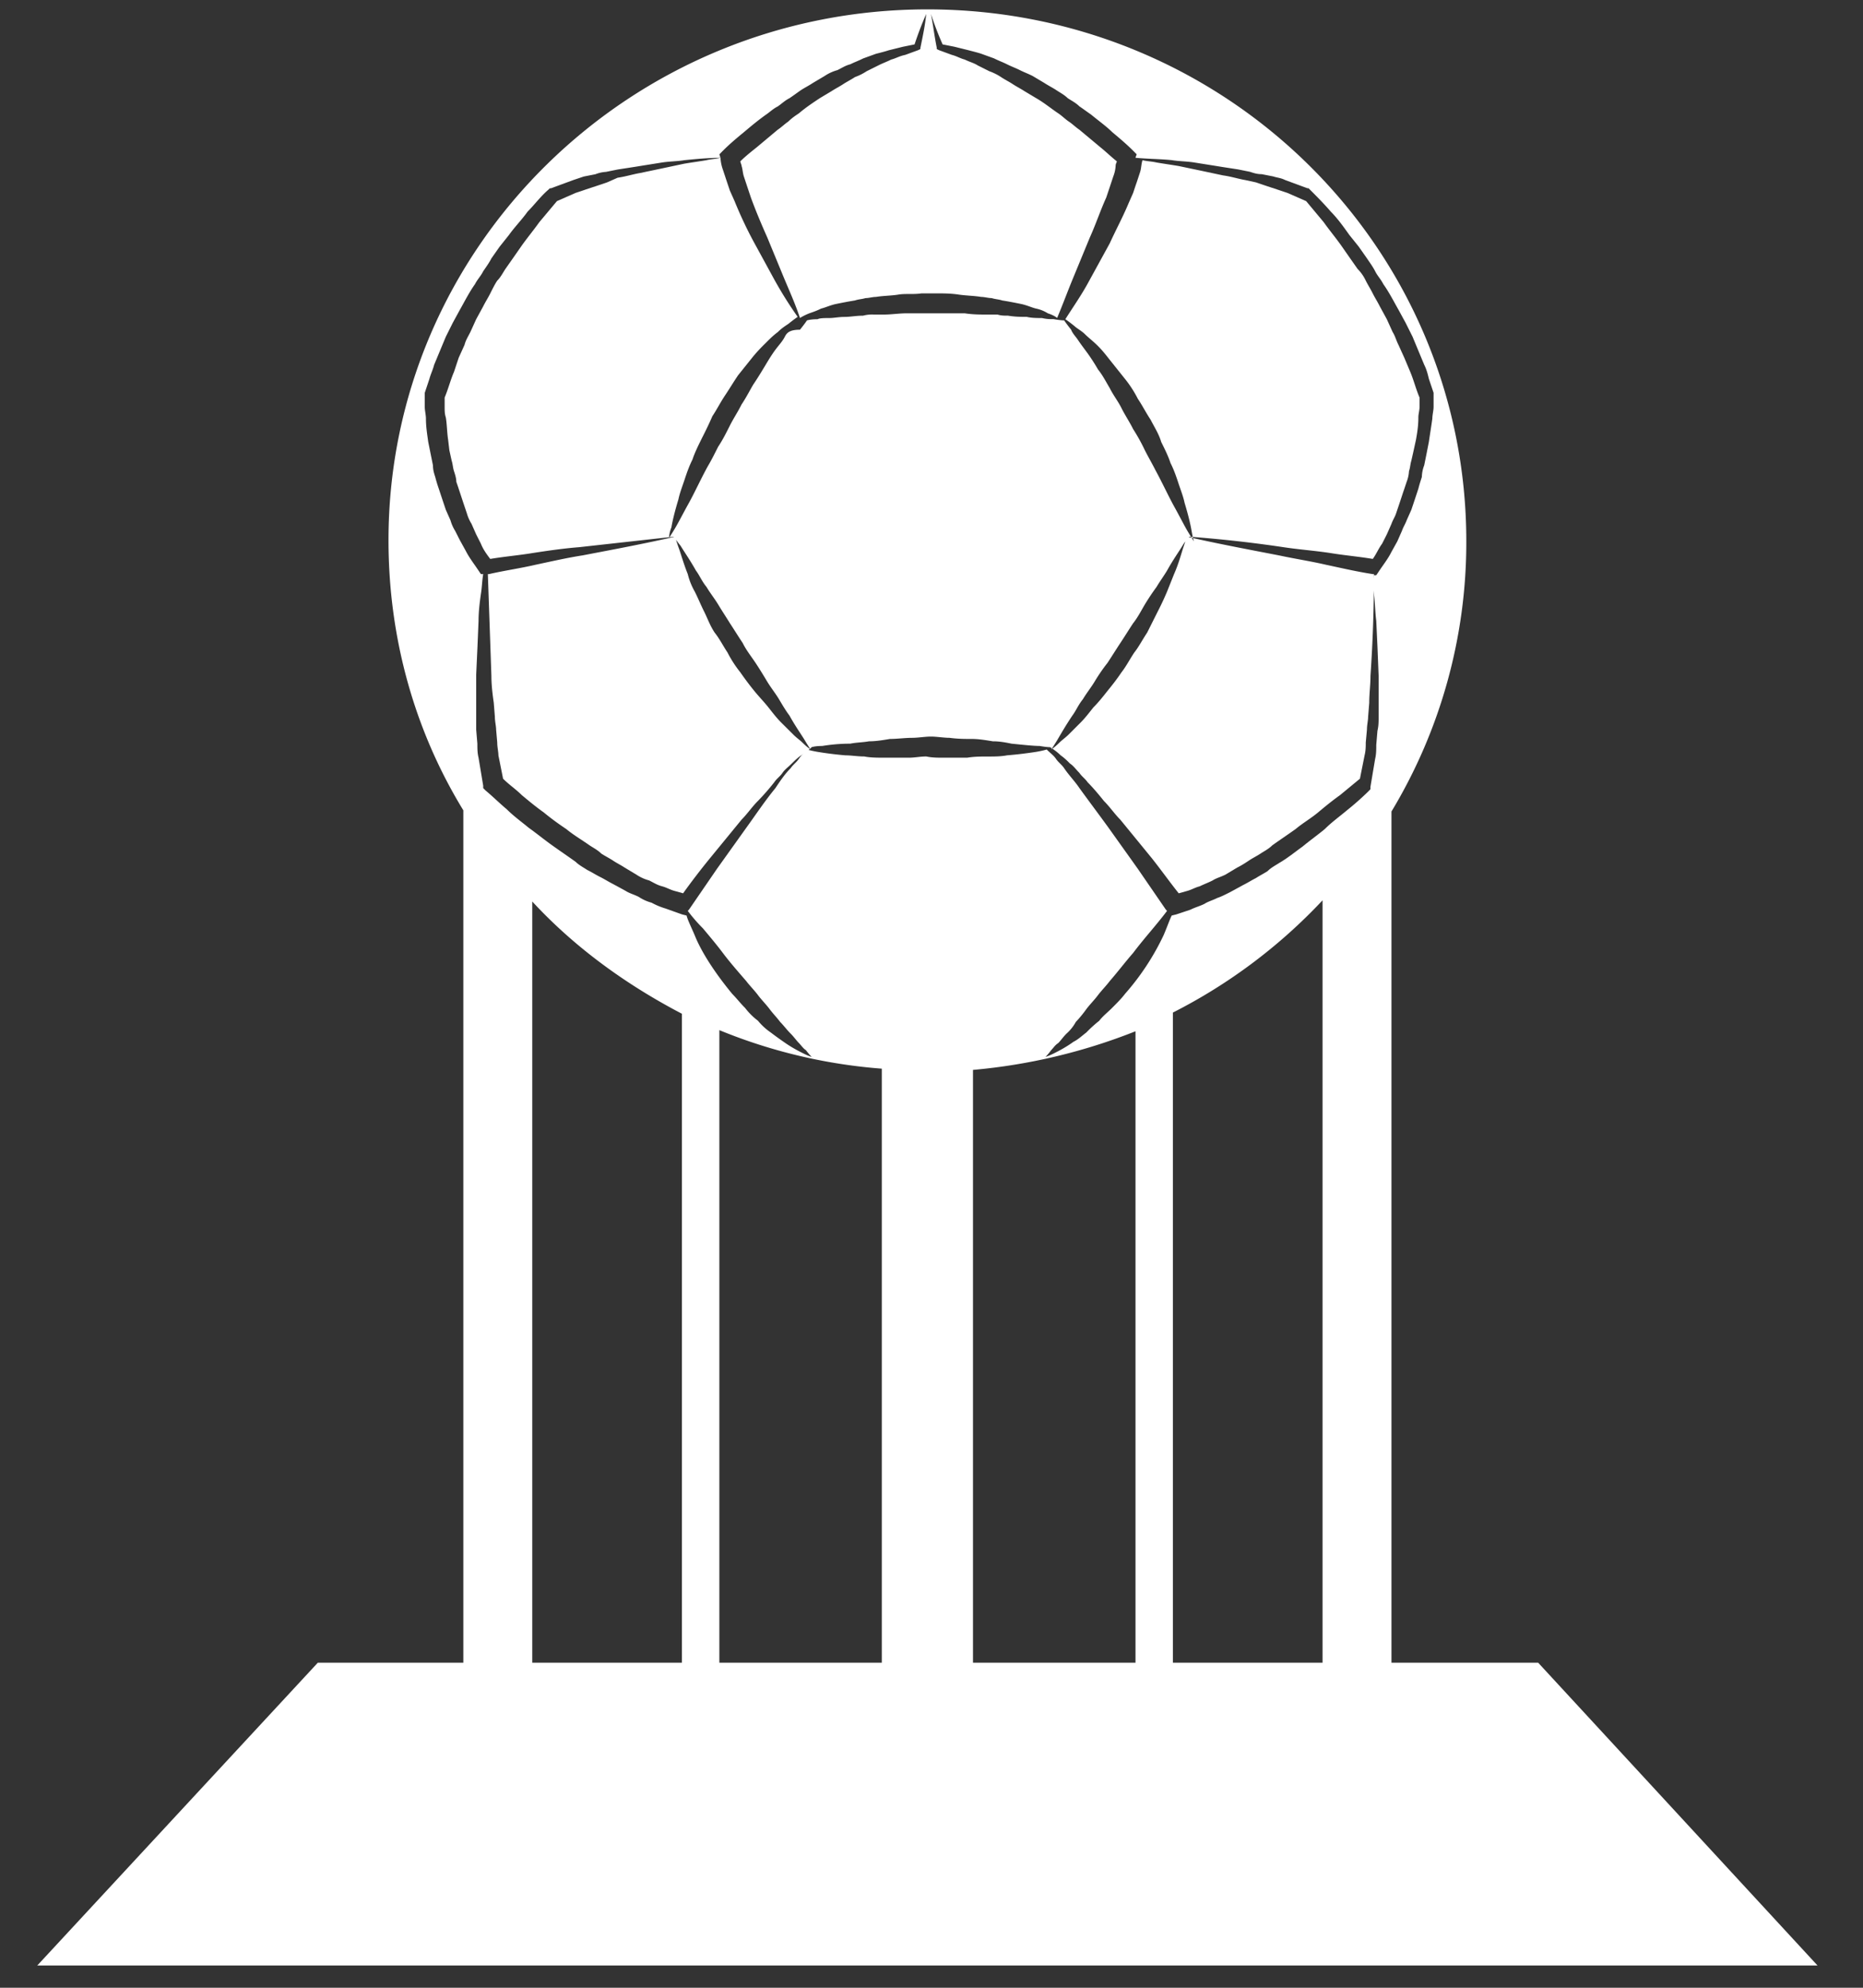 <svg width="30" height="32" xmlns="http://www.w3.org/2000/svg"><rect width="100%" height="100%" fill="#333333" stroke="none"/><g fill="#FFF"><path d="M24.77 26.767h-2.363V13.064a8.387 8.387 0 0 0 1.205-4.349c0-4.743-3.878-8.564-8.678-8.564-4.781 0-8.678 3.82-8.678 8.545 0 1.6.433 3.088 1.205 4.349v13.722H5.118L.6 31.642h28.668l-4.499-4.875zm-13.789 0h-2.41V14.513c.678.734 1.507 1.336 2.41 1.807v10.447zm3.219 0h-2.616V16.584a8.596 8.596 0 0 0 2.616.62v9.563zm4.085 0h-2.617v-9.543a9.325 9.325 0 0 0 2.617-.622v10.165zm3.011 0h-2.409V16.301a8.702 8.702 0 0 0 2.41-1.807v12.273zm.829-17.205c.019.15.019.302.037.433l.02.433.018.452v.659c0 .075 0 .15-.019.226l-.019.226c0 .075 0 .15-.018.225l-.076.452v.038l-.037.038a4.598 4.598 0 0 1-.34.3c-.112.095-.244.189-.357.302-.113.094-.245.188-.358.282-.131.094-.244.188-.376.264-.056.037-.132.075-.188.132-.057.037-.132.075-.188.112-.076.038-.132.076-.208.113l-.207.113c-.075.038-.15.076-.207.094-.075.038-.15.057-.207.095-.075.037-.15.056-.226.094l-.225.075-.076.019c-.037.075-.075.188-.132.32a4.036 4.036 0 0 1-.62.941c-.057.075-.132.15-.208.226-.075.075-.15.132-.207.207a2.06 2.06 0 0 0-.207.188c-.075.057-.132.113-.207.15-.132.095-.245.151-.32.189a1.12 1.12 0 0 1-.132.056s.038-.037.094-.112c.038-.038.057-.076.113-.113.038-.038.076-.095.132-.151a.707.707 0 0 0 .15-.188 2 2 0 0 0 .17-.207c.057-.076.132-.15.188-.226.057-.075.132-.15.189-.226.131-.15.244-.301.376-.452.113-.15.226-.282.32-.395.094-.113.17-.207.226-.282l-.019-.02-.452-.658-.47-.659c-.15-.207-.32-.433-.47-.64-.076-.113-.17-.207-.246-.32-.037-.056-.094-.094-.131-.15-.038-.057-.094-.095-.15-.151 0 0-.057.019-.17.038a6.534 6.534 0 0 1-.47.056c-.095.019-.208.019-.302.019-.113 0-.226 0-.339.019h-.376c-.094 0-.189 0-.283-.02-.094 0-.188.02-.282.02h-.377c-.112 0-.244 0-.338-.02-.113 0-.207-.018-.302-.018a5.78 5.78 0 0 1-.451-.056c-.113-.02-.17-.038-.17-.038a.943.943 0 0 0-.131.15c-.038.057-.095.095-.132.151-.094.094-.17.207-.245.32-.17.207-.32.433-.47.64l-.471.659-.452.659-.019.019c.057.075.132.169.245.282.094.113.207.245.32.395.113.15.245.301.376.452.057.075.132.15.189.226.056.075.131.15.188.226.056.075.113.131.17.207.056.056.112.132.169.188.056.056.094.113.132.15.037.038.075.095.112.114.057.075.095.112.095.112s-.057-.018-.132-.056c-.075-.038-.188-.094-.32-.188a5.232 5.232 0 0 1-.207-.15.985.985 0 0 1-.207-.19 1.079 1.079 0 0 1-.207-.206c-.076-.075-.132-.15-.207-.226-.264-.32-.49-.659-.603-.941-.056-.132-.113-.245-.132-.32l-.075-.019-.263-.094a1.151 1.151 0 0 1-.226-.094.696.696 0 0 1-.207-.094c-.076-.038-.15-.057-.207-.094l-.207-.113c-.076-.038-.132-.076-.207-.113-.076-.038-.132-.076-.208-.113-.056-.038-.131-.076-.188-.132-.132-.094-.244-.17-.376-.264s-.245-.188-.377-.282c-.113-.094-.244-.188-.357-.301-.113-.094-.226-.207-.34-.301l-.037-.038v-.038l-.075-.451c-.019-.076-.019-.15-.019-.226l-.019-.226v-.885l.02-.433.018-.433c0-.15.019-.3.038-.433.018-.113.018-.207.037-.32h-.037l-.038-.056c-.075-.113-.15-.207-.207-.32l-.094-.17-.076-.15a.669.669 0 0 1-.075-.17l-.075-.169-.057-.17-.056-.169a2.37 2.37 0 0 1-.057-.188c-.018-.056-.037-.113-.037-.188l-.038-.188-.038-.189c-.018-.131-.037-.244-.037-.376 0-.057-.019-.132-.019-.188v-.227l.075-.225c.02-.075.057-.15.076-.226l.094-.226.094-.226.113-.226.113-.207c.075-.132.15-.282.244-.414.038-.075.095-.132.132-.207.038-.056.094-.132.132-.207l.132-.188.15-.188c.094-.132.207-.245.301-.377.113-.113.208-.245.34-.358l.018-.018h.019l.358-.132.169-.057.188-.037a.55.55 0 0 1 .17-.038l.188-.038c.113-.018.245-.037.358-.056l.357-.057c.113-.018.245-.018.358-.037.188-.019.395-.038.583-.038l-.018-.056.056-.057c.113-.113.226-.207.339-.3.113-.095.226-.19.357-.283.057-.038.113-.094.189-.132.056-.038.113-.094.188-.132.056-.037.132-.094.188-.132.057-.037.132-.075.188-.113l.189-.112a.696.696 0 0 1 .207-.095c.075-.037.131-.075.207-.094.075-.037.132-.056.207-.094l.207-.075c.075-.019.15-.038.207-.057l.226-.056.188-.038c.057-.17.113-.32.188-.49-.019.19-.056.359-.094.547V.79l-.037.018-.208.076c-.094.019-.15.056-.225.075-.076.038-.132.056-.207.094l-.189.094a.88.88 0 0 1-.188.094c-.056.038-.132.076-.188.113-.057.038-.132.076-.188.113l-.189.113c-.113.075-.226.15-.338.245-.057.038-.113.075-.17.132-.056.037-.113.094-.17.131l-.338.283c-.094.075-.188.15-.264.226 0 .018.02.056.02.075.018.056.018.113.037.17l.056.169.057.17c.075.206.17.432.263.64l.264.64c.094.225.188.432.263.658 0 0 .057-.038.15-.075.057-.02.114-.038.19-.076.074-.018.15-.056.244-.075.094-.019.188-.038.301-.056.057-.02.113-.02.17-.038.056 0 .112-.019.169-.019.113-.019.245-.019.358-.037.112-.02.244 0 .376-.02h.226c.132 0 .245 0 .376.02.132.018.245.018.358.037.056 0 .113.019.17.019.056.019.112.019.169.038.113.018.207.037.301.056.094.019.17.057.245.075a.564.564 0 0 1 .188.076c.113.037.15.075.15.075.095-.226.17-.433.264-.659l.264-.64c.094-.207.169-.433.263-.64l.057-.17.056-.169a.55.55 0 0 0 .038-.17c0-.037.019-.056.019-.074-.095-.076-.17-.15-.264-.226l-.339-.283c-.056-.037-.113-.094-.17-.131-.056-.038-.112-.094-.169-.132-.113-.075-.226-.17-.357-.245l-.189-.113c-.056-.037-.131-.075-.188-.113-.056-.037-.132-.075-.188-.113a.88.88 0 0 0-.188-.094l-.188-.094c-.057-.038-.132-.056-.208-.094-.075-.019-.131-.056-.207-.075l-.207-.076-.037-.018V.77c-.038-.187-.057-.357-.094-.545.056.17.113.32.188.49l.188.037.226.056c.075.02.15.038.207.057l.207.075c.075.038.132.057.207.094.075.038.132.057.207.094.075.038.132.057.207.095l.188.112c.057.038.132.076.189.113.056.038.131.076.188.132.056.038.132.075.188.132.057.038.132.094.188.132.113.094.245.188.34.282.112.094.225.188.338.301l.057.057-.02.056c.189.019.396.019.584.038.113.019.245.019.358.037l.358.057c.112.019.244.038.357.056l.188.038c.057.019.113.038.189.038l.188.037c.056.02.113.02.188.057l.358.132h.019l.018.018c.113.113.226.226.34.358.112.113.206.245.3.377l.151.188.132.188c.037.056.094.132.132.207.037.075.094.132.131.207.094.132.17.282.245.414l.113.207.113.226.094.226.094.226c.038.075.057.15.075.226l.076.226v.226c0 .056-.02.131-.02.188-.018.132-.037.245-.056.376l-.037.189-.038.188a.557.557 0 0 0-.038.188c-.018.056-.037.113-.056.188l-.056.17-.057.17-.075.168c-.02.057-.057.113-.076.17l-.075.17-.094.169c-.056.113-.132.207-.207.32l-.038.056h-.037a.808.808 0 0 0 0 .301z"/><path d="M12.638 5.421c-.038.075-.094.132-.15.207-.057.076-.114.17-.17.264-.057.094-.113.188-.189.3-.056.095-.113.208-.188.32-.056.114-.132.227-.188.34-.057.113-.113.226-.188.339-.057.113-.113.225-.17.32-.113.207-.207.414-.3.583-.095.17-.17.32-.227.414-.056.094-.094.15-.094.15s0-.074.038-.169c.019-.113.056-.263.113-.451.019-.094.056-.189.094-.302.037-.112.075-.225.132-.338.037-.113.094-.226.15-.34.057-.112.113-.225.17-.357.075-.113.131-.226.207-.339.075-.113.131-.207.207-.32l.226-.282c.075-.094.15-.17.207-.226.075-.075.131-.132.207-.188.056-.057.113-.094.17-.132.093-.075.15-.113.15-.113a6.489 6.489 0 0 1-.377-.602l-.339-.621a6.662 6.662 0 0 1-.3-.64l-.076-.17-.057-.17-.056-.169a.669.669 0 0 1-.038-.188c-.075.019-.15.019-.226.038-.112.019-.244.037-.357.056l-.358.076-.357.075c-.113.019-.226.056-.358.075l-.17.075c-.056.02-.112.038-.169.057l-.17.056c-.056.02-.112.038-.169.057l-.3.132-.283.338c-.094.132-.189.245-.283.377l-.131.188-.132.188c-.038.057-.075.132-.132.189-.038.056-.075.131-.113.207-.038.075-.075.131-.113.207l-.113.207-.094.207c-.038.075-.075.132-.094.207l-.094.207-.075.226c-.057.132-.095.282-.151.414v.15c0 .057 0 .114.019.17.019.113.019.245.037.358l.02.17.037.168c.019.057.019.113.038.17.018.056.037.113.037.17.02.056.038.112.057.169l.056.17.057.169a.669.669 0 0 0 .075.169l.075.17.076.15c.037.094.094.17.15.245.226-.038.452-.057.678-.094.244-.038.508-.076.753-.095l1.524-.169s.038.056.113.15c.057.095.15.226.245.396.057.075.094.17.17.263.056.095.131.189.188.283.056.094.131.207.188.3.075.114.132.208.207.32.056.114.132.208.207.32.075.114.132.208.188.302.057.094.132.188.189.282.056.095.112.189.169.264.094.17.188.301.245.395.056.094.094.15.094.15s-.057-.037-.132-.112c-.038-.038-.094-.075-.15-.132l-.189-.188c-.075-.075-.132-.15-.207-.245-.075-.094-.15-.17-.226-.263a4.716 4.716 0 0 1-.226-.301 1.865 1.865 0 0 1-.207-.32c-.075-.113-.131-.226-.207-.32-.075-.113-.113-.226-.17-.34-.056-.112-.093-.206-.15-.32a1.101 1.101 0 0 1-.113-.282c-.075-.188-.113-.338-.15-.433l-.057-.169c-.49.113-.997.207-1.487.301-.245.038-.49.094-.753.15-.244.057-.508.095-.753.151h-.019l.057 1.638c0 .15.019.301.038.433l.018.226c0 .075.02.15.02.207l.018.207c0 .075.019.15.019.207l.075.376c.094.095.207.17.301.264.113.094.226.188.358.282.113.094.245.189.358.264.113.094.244.17.376.263.057.038.132.076.188.132.057.038.132.075.189.113.056.038.131.075.188.113l.188.113a.696.696 0 0 0 .207.094c.075.038.132.075.207.094.075.02.132.057.207.076l.132.037a11.3 11.3 0 0 1 .433-.565l.508-.62c.094-.095.17-.208.264-.302a3.77 3.77 0 0 0 .263-.301c.038-.057.094-.094.132-.15.038-.057.094-.095.15-.151.038-.038.095-.094.151-.132.057-.038.113-.075.17-.132 0 0 .056-.019.169-.019.113-.018.264-.037.452-.037.094-.02.207-.02.3-.038.114 0 .227-.019.34-.038.113 0 .244-.018.357-.018.095 0 .207-.02.302-.02.094 0 .207.02.3.02.133.018.245.018.358.018.113 0 .226.02.34.038.112 0 .206.019.3.038.189.019.358.037.452.037.113.02.17.02.17.02.056.037.113.075.169.131.056.038.113.094.15.132.057.037.095.094.151.15.038.057.094.094.132.15.094.095.188.208.263.302.095.094.17.207.264.301l.508.621c.15.189.283.377.433.565l.132-.037c.075-.02.132-.057.207-.076.075-.037.132-.056.207-.094.057-.038.132-.056.207-.094l.188-.113c.076-.038.132-.075.189-.113.056-.038.131-.075.188-.113.056-.037.132-.075.188-.132.132-.094.245-.169.377-.263.112-.094.244-.17.357-.264.113-.094.226-.188.358-.282l.32-.264.075-.376c.019-.075.019-.15.019-.207l.019-.207c0-.075.019-.15.019-.207l.018-.226c0-.15.02-.282.02-.433a24.22 24.22 0 0 0 .056-1.638h-.02c-.244-.037-.489-.094-.752-.15-.245-.057-.49-.094-.753-.15-.49-.095-.998-.19-1.487-.302l-.057.17c-.037.112-.075.263-.15.432l-.113.283a4.612 4.612 0 0 1-.15.32l-.17.339c-.075.112-.132.225-.207.32-.075.112-.132.225-.207.32-.075.112-.15.207-.226.3-.075.095-.15.189-.226.264-.075.094-.132.17-.207.245l-.188.188c-.057.057-.113.094-.15.132-.076.075-.133.113-.133.113s.038-.057.095-.15c.056-.095.131-.227.244-.396.057-.075.094-.17.17-.264.056-.094.131-.188.188-.282.056-.094.132-.207.207-.301.075-.113.132-.207.207-.32.075-.113.132-.207.207-.32.075-.094.132-.207.188-.301a3.86 3.86 0 0 1 .189-.283c.056-.094.112-.169.169-.263.094-.17.188-.301.245-.395a.851.851 0 0 1 .113-.151c.508.038 1.016.094 1.524.17.245.037.509.056.753.094.226.037.452.056.678.094.056-.076.094-.17.15-.245l.076-.15.075-.17c.019-.057.057-.113.075-.17l.057-.169.056-.17c.02-.056.038-.112.057-.169a.54.54 0 0 0 .037-.17c.02-.056.02-.112.038-.169l.038-.169.037-.17c.02-.112.038-.225.038-.357 0-.056.019-.113.019-.17V6.4c-.057-.132-.094-.282-.15-.414l-.095-.226-.094-.207c-.038-.075-.056-.15-.094-.207l-.094-.207-.113-.207c-.038-.076-.075-.132-.113-.207-.038-.076-.075-.132-.113-.207a.676.676 0 0 0-.132-.189l-.132-.188-.131-.188c-.094-.132-.189-.245-.283-.377l-.282-.338-.301-.132-.17-.057-.17-.056-.168-.057-.17-.037c-.113-.019-.226-.057-.358-.075l-.357-.076-.358-.075c-.113-.019-.245-.038-.357-.057-.076-.018-.151-.018-.226-.037-.02.056-.02.132-.038.188l-.056.17c-.02.056-.038.112-.057.169l-.075.17c-.094.225-.207.432-.301.64l-.34.62c-.112.208-.244.396-.376.603 0 0 .057.037.15.113.039.037.114.075.17.132.057.056.132.112.207.188.076.075.132.15.207.244l.226.283c.076.094.15.207.207.32.076.113.132.226.207.339.057.113.132.226.17.357.056.113.113.226.15.34.057.112.095.225.132.338.038.113.075.207.094.301.057.188.094.339.113.452.02.113.038.17.038.17s-.038-.057-.094-.151c-.057-.094-.132-.245-.226-.414-.094-.17-.188-.377-.301-.584-.057-.113-.113-.207-.17-.32a3.017 3.017 0 0 0-.188-.339c-.056-.113-.132-.226-.188-.339-.057-.113-.132-.207-.188-.32-.057-.094-.113-.207-.189-.3a3.211 3.211 0 0 0-.17-.264c-.056-.076-.112-.15-.15-.207-.037-.057-.094-.113-.113-.17a2.416 2.416 0 0 1-.113-.15s-.056 0-.169-.02c-.056 0-.113 0-.188-.018-.075 0-.17 0-.245-.019-.094 0-.188 0-.301-.019-.057 0-.113 0-.17-.018h-.169c-.113 0-.226 0-.358-.02h-.941c-.113 0-.244.02-.357.02h-.17a.55.55 0 0 0-.17.018c-.112 0-.206.02-.3.02s-.17.018-.245.018c-.075 0-.15 0-.188.019-.113 0-.17.019-.17.019s-.037.056-.113.15c-.15 0-.207.038-.244.113z"/></g></svg>